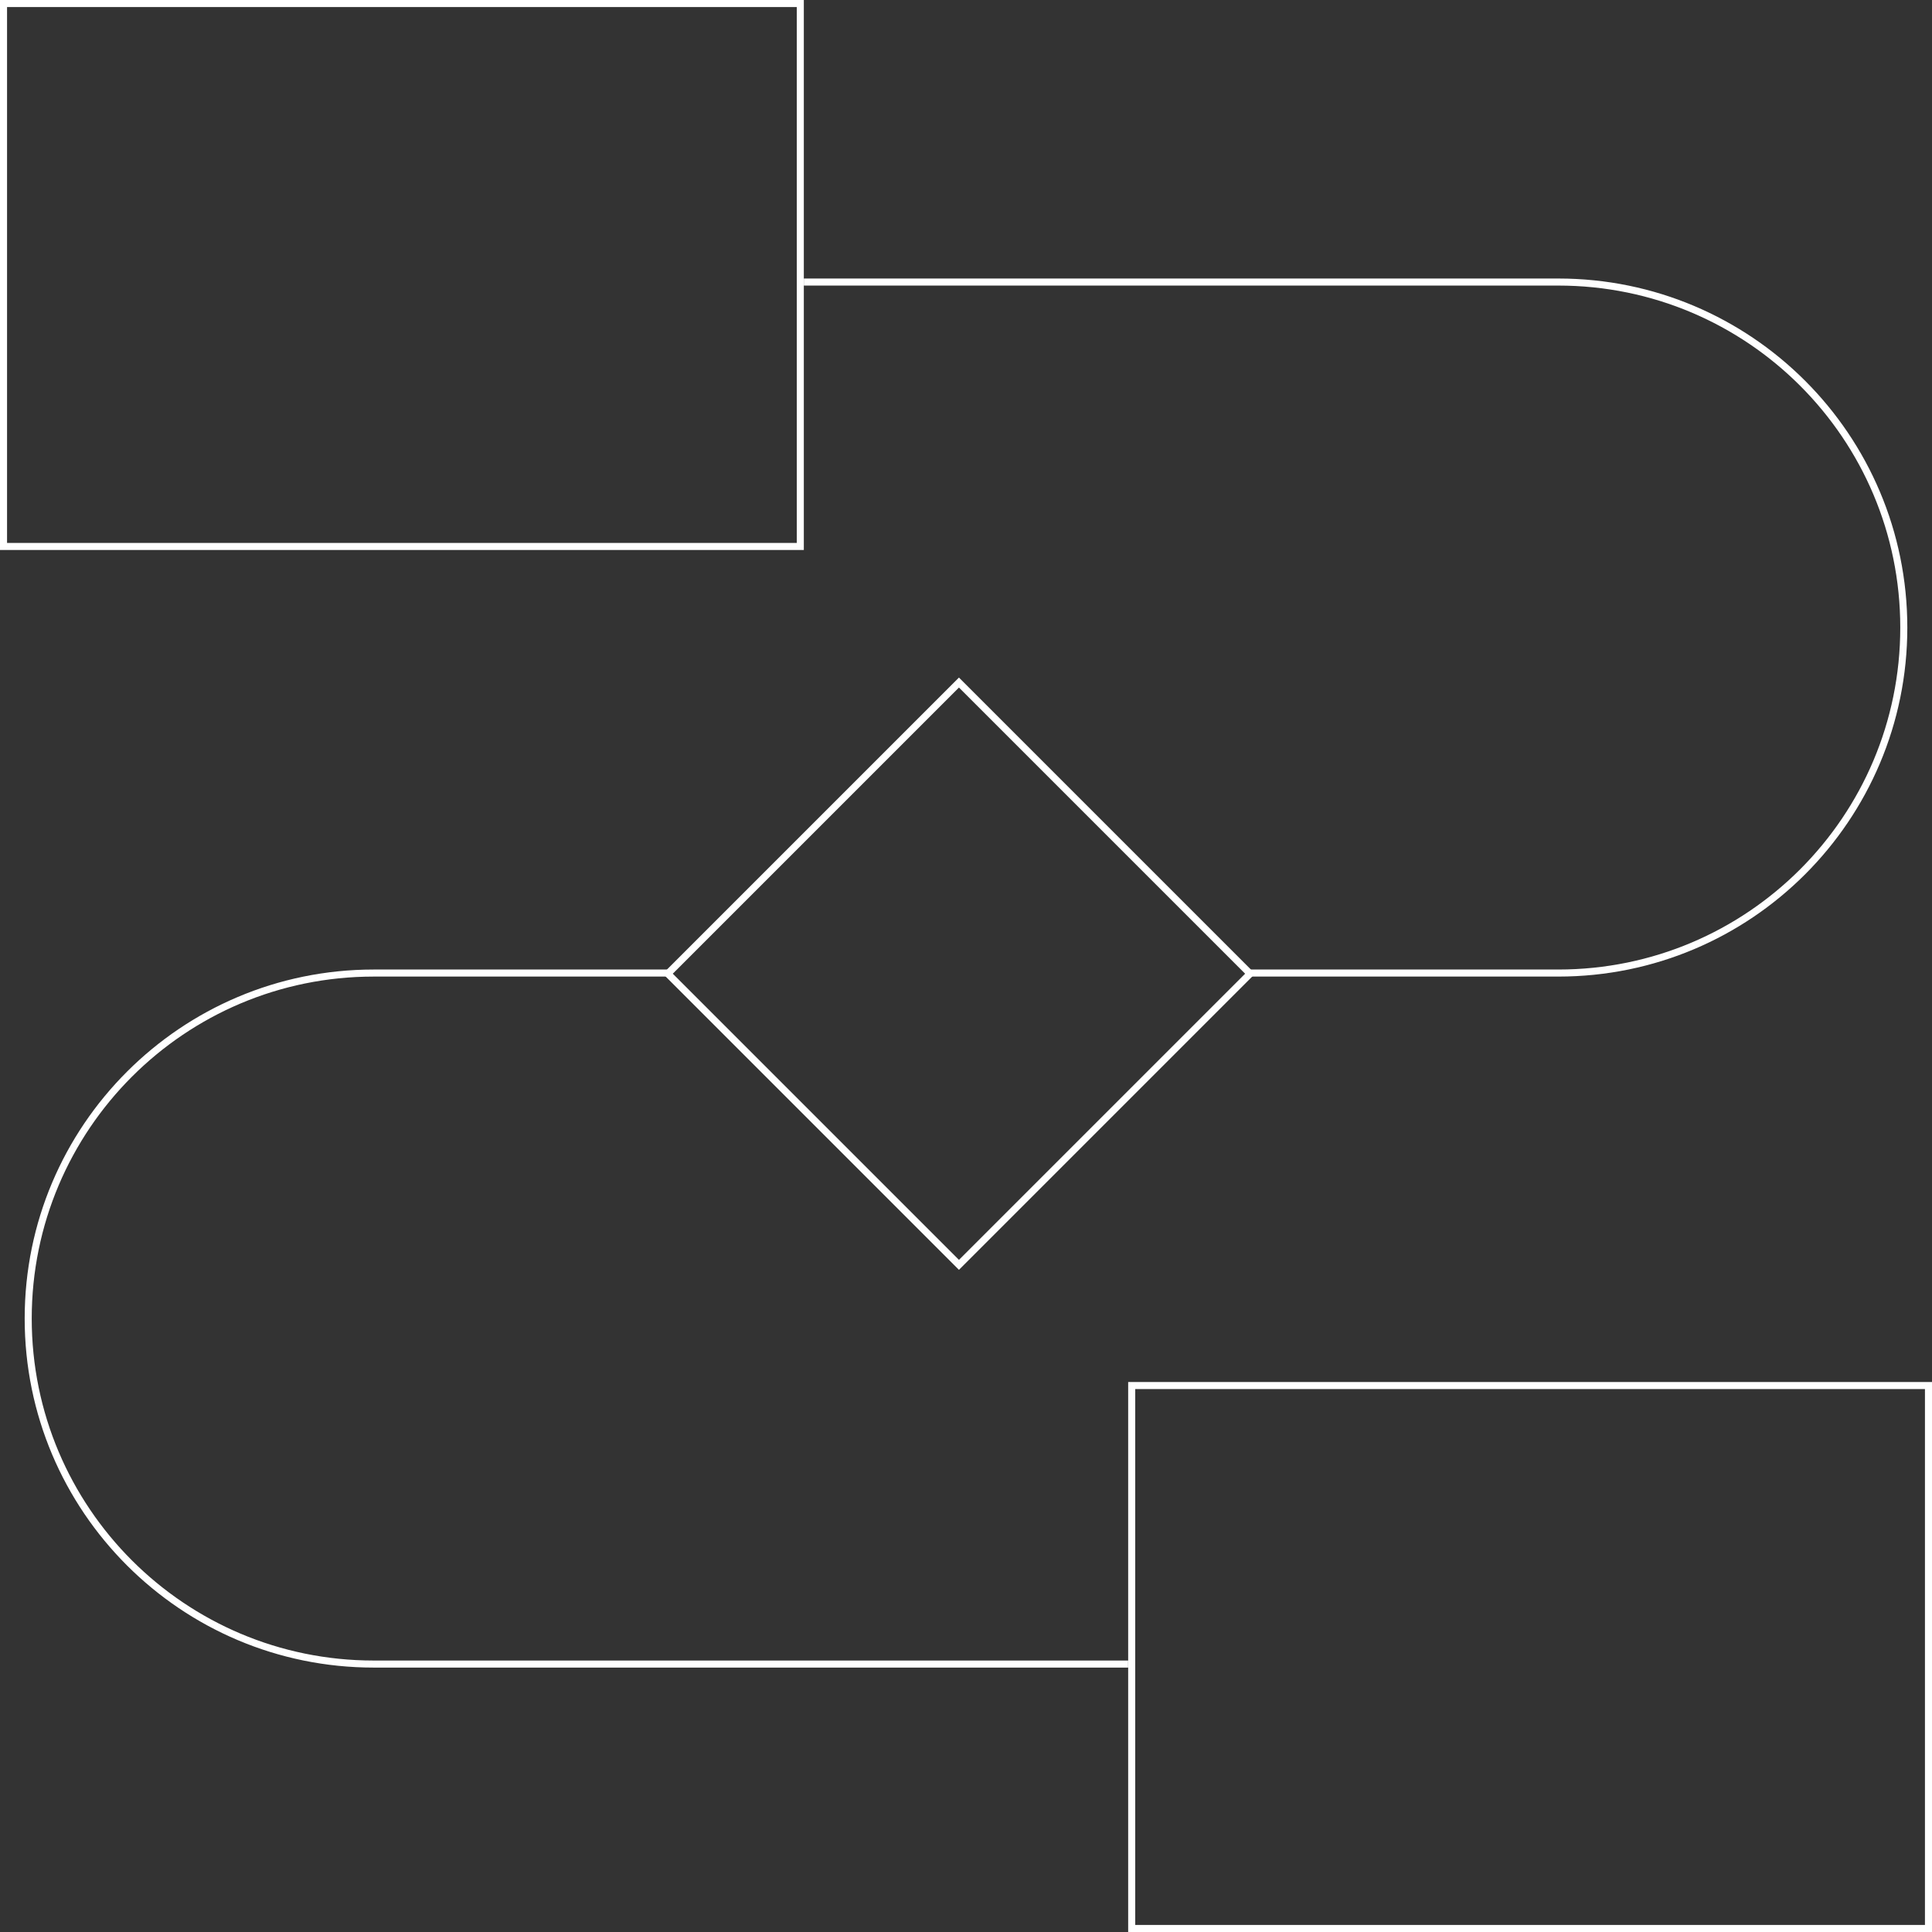 <svg width="137" height="137" viewBox="0 0 137 137" fill="none" xmlns="http://www.w3.org/2000/svg"><rect x="0" y="0" width="137" height="137" fill="#333333" stroke="none"/><rect x="0.25" y="0.25" width="56.5" height="38.5" stroke="white" stroke-width="0.5"/><rect x="80.25" y="98.25" width="56.5" height="38.5" stroke="white" stroke-width="0.5"/><rect x="68" y="48.4" width="29.198" height="29.198" transform="rotate(45 68 48.4)" stroke="white" stroke-width="0.5"/><path d="M57 20H110.5C124.031 20 135 30.969 135 44.5V44.5C135 58.031 124.031 69 110.5 69H88.52" stroke="white" stroke-width="0.5"/><path d="M80 118H26.5C12.969 118 2 107.031 2 93.5V93.5C2 79.969 12.969 69 26.5 69H47.5" stroke="white" stroke-width="0.5"/></svg>